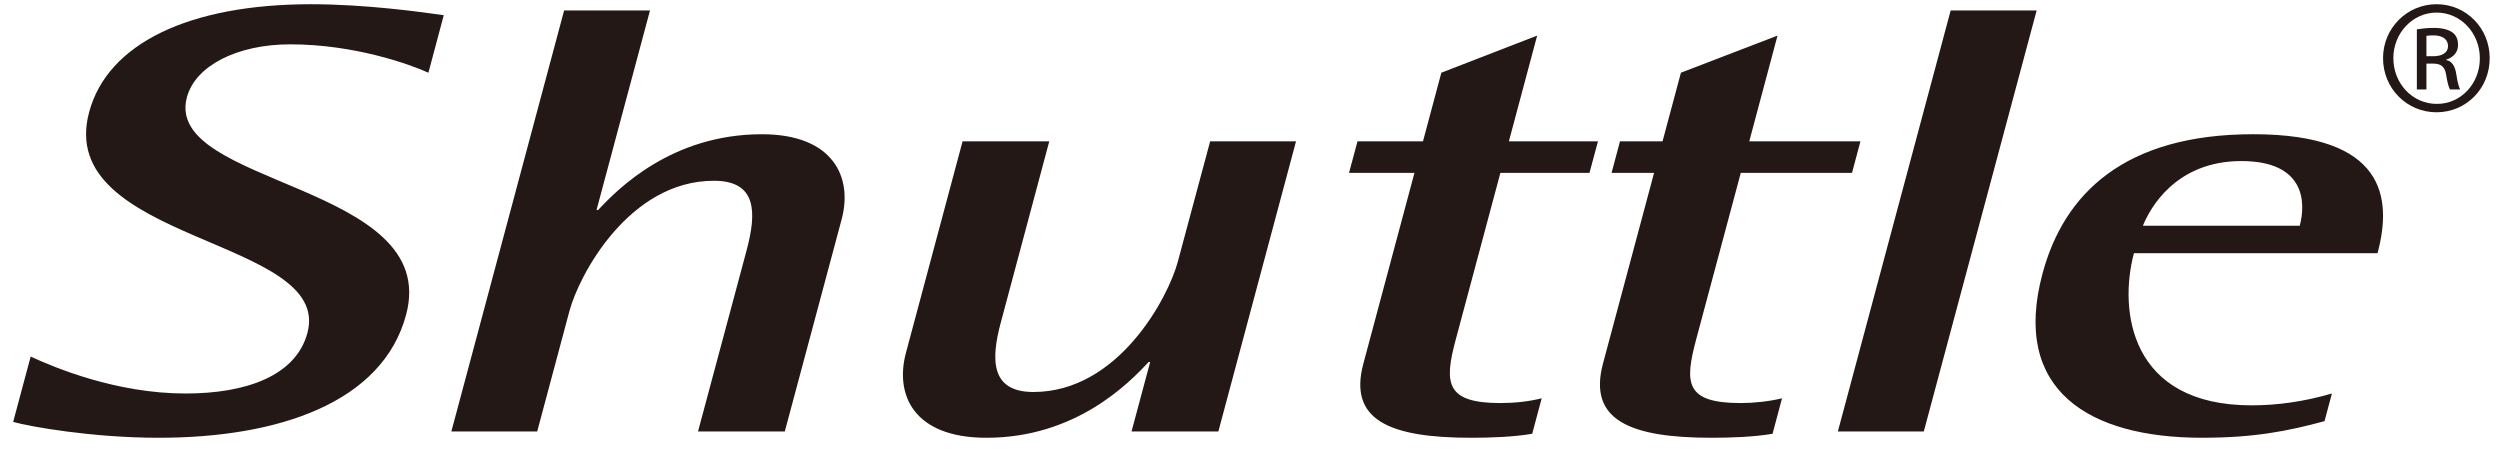 <?xml version="1.0" encoding="UTF-8" standalone="no"?>
<svg width="167px" height="30px" viewBox="0 0 167 30" version="1.1" xmlns="http://www.w3.org/2000/svg" xmlns:xlink="http://www.w3.org/1999/xlink" xmlns:sketch="http://www.bohemiancoding.com/sketch/ns">
    <!-- Generator: Sketch 3.1.1 (8761) - http://www.bohemiancoding.com/sketch -->
    <title>logo-shuttle</title>
    <desc>Created with Sketch.</desc>
    <defs></defs>
    <g id="ICON" stroke="none" stroke-width="1" fill="none" fill-rule="evenodd" sketch:type="MSPage">
        <g id="logo-shuttle" sketch:type="MSLayerGroup" transform="translate(1, 0)" fill="#231815">
            <path d="M106.48,9.441 L99.793,9.441 L101.682,2.379 L95.282,4.857 L94.055,9.441 L89.682,9.441 L89.115,11.546 L93.486,11.546 L90.074,24.287 C89.054,28.08 91.853,29.243 97.275,29.243 C98.597,29.243 100.134,29.185 101.351,28.976 L101.985,26.607 C101.136,26.821 100.163,26.924 99.216,26.924 C95.528,26.924 95.472,25.55 96.251,22.656 L99.226,11.546 L105.916,11.546 L109.493,11.546 L106.079,24.287 C105.066,28.08 107.907,29.243 113.341,29.243 C114.657,29.243 116.19,29.185 117.407,28.976 L118.039,26.607 C117.142,26.821 116.164,26.924 115.275,26.924 C111.531,26.924 111.537,25.55 112.308,22.656 L115.285,11.546 L122.715,11.546 L123.277,9.441 L115.851,9.441 L117.738,2.379 L111.285,4.857 L110.058,9.441 L106.48,9.441 L106.48,9.441 Z M27.618,4.858 C26.35,4.282 22.649,2.962 18.385,2.962 C14.856,2.962 12.053,4.384 11.485,6.496 C9.891,12.44 28.485,12.232 26.128,21.026 C24.546,26.924 17.554,29.243 9.606,29.243 C5.184,29.243 1.006,28.5 -0.121,28.184 L1.049,23.818 C2.645,24.557 6.764,26.286 11.393,26.286 C15.5,26.286 18.778,25.078 19.536,22.237 C21.245,15.861 2.608,16.232 4.954,7.492 C6.179,2.911 11.626,0.282 19.784,0.282 C23.421,0.282 27.175,0.805 28.643,1.016 L27.618,4.858 Z M36.683,0.701 L42.419,0.701 L38.849,14.026 L38.958,14.026 C40.286,12.601 43.892,8.967 49.893,8.967 C54.688,8.967 55.971,11.865 55.223,14.647 L51.424,28.824 L45.627,28.824 L48.877,16.708 C49.537,14.231 49.592,12.075 46.692,12.075 C41.004,12.075 37.678,18.391 37.042,20.765 L34.884,28.824 L29.15,28.824 L36.683,0.701 Z M75.831,24.182 L75.726,24.182 C74.404,25.61 70.845,29.243 64.894,29.243 C60.05,29.243 58.755,26.398 59.521,23.551 L63.3,9.442 L69.091,9.442 L65.851,21.553 C65.205,23.967 65.136,26.185 68.031,26.185 C73.717,26.185 77.039,19.861 77.674,17.496 L79.838,9.442 L85.574,9.442 L80.385,28.824 L74.586,28.824 L75.831,24.182 Z M106.48,9.441 L107.215,9.441 L106.654,11.546 L105.916,11.546 L105.178,11.546 L105.744,9.441 L106.48,9.441 L106.48,9.441 Z M129.304,0.701 L135.048,0.701 L127.509,28.824 L121.769,28.824 L129.304,0.701 Z M152.622,15.078 L142.145,15.078 C142.596,13.965 144.301,10.759 148.721,10.759 C153.044,10.759 153.023,13.598 152.622,15.078 L152.622,15.078 L152.622,15.078 Z M141.546,16.915 L157.819,16.915 C158.817,13.183 158.313,8.966 149.514,8.966 C140.938,8.966 136.875,12.915 135.438,18.282 C133.35,26.082 138.553,29.242 146.088,29.242 C149.508,29.242 151.733,28.823 154.279,28.134 L154.771,26.285 C152.951,26.82 151.144,27.077 149.404,27.077 C141.247,27.078 140.532,20.706 141.546,16.915 L141.546,16.915 Z" id="Shape" sketch:type="MSShapeGroup"></path>
            <path d="M161.771,0.282 C163.74,0.282 165.312,1.883 165.312,3.883 C165.312,5.916 163.74,7.5 161.757,7.5 C159.786,7.5 158.187,5.916 158.187,3.883 C158.187,1.883 159.787,0.282 161.757,0.282 L161.771,0.282 L161.771,0.282 Z M161.757,0.841 C160.169,0.841 158.876,2.203 158.876,3.883 C158.876,5.595 160.169,6.94 161.771,6.94 C163.373,6.956 164.654,5.595 164.654,3.9 C164.654,2.202 163.373,0.841 161.771,0.841 L161.757,0.841 L161.757,0.841 Z M161.085,5.978 L160.446,5.978 L160.446,1.96 C160.778,1.913 161.1,1.864 161.579,1.864 C162.188,1.864 162.587,1.993 162.827,2.169 C163.067,2.344 163.198,2.616 163.198,3.002 C163.198,3.528 162.843,3.849 162.413,3.978 L162.413,4.011 C162.767,4.073 163.005,4.394 163.085,4.987 C163.179,5.611 163.274,5.85 163.339,5.978 L162.667,5.978 C162.571,5.85 162.476,5.481 162.396,4.953 C162.3,4.441 162.042,4.249 161.533,4.249 L161.086,4.249 L161.086,5.978 L161.085,5.978 Z M161.085,3.755 L161.548,3.755 C162.077,3.755 162.527,3.563 162.527,3.067 C162.527,2.713 162.267,2.362 161.548,2.362 C161.339,2.362 161.196,2.379 161.085,2.394 L161.085,3.755 L161.085,3.755 Z" id="Shape" sketch:type="MSShapeGroup"></path>
        </g>
    </g>
</svg>
